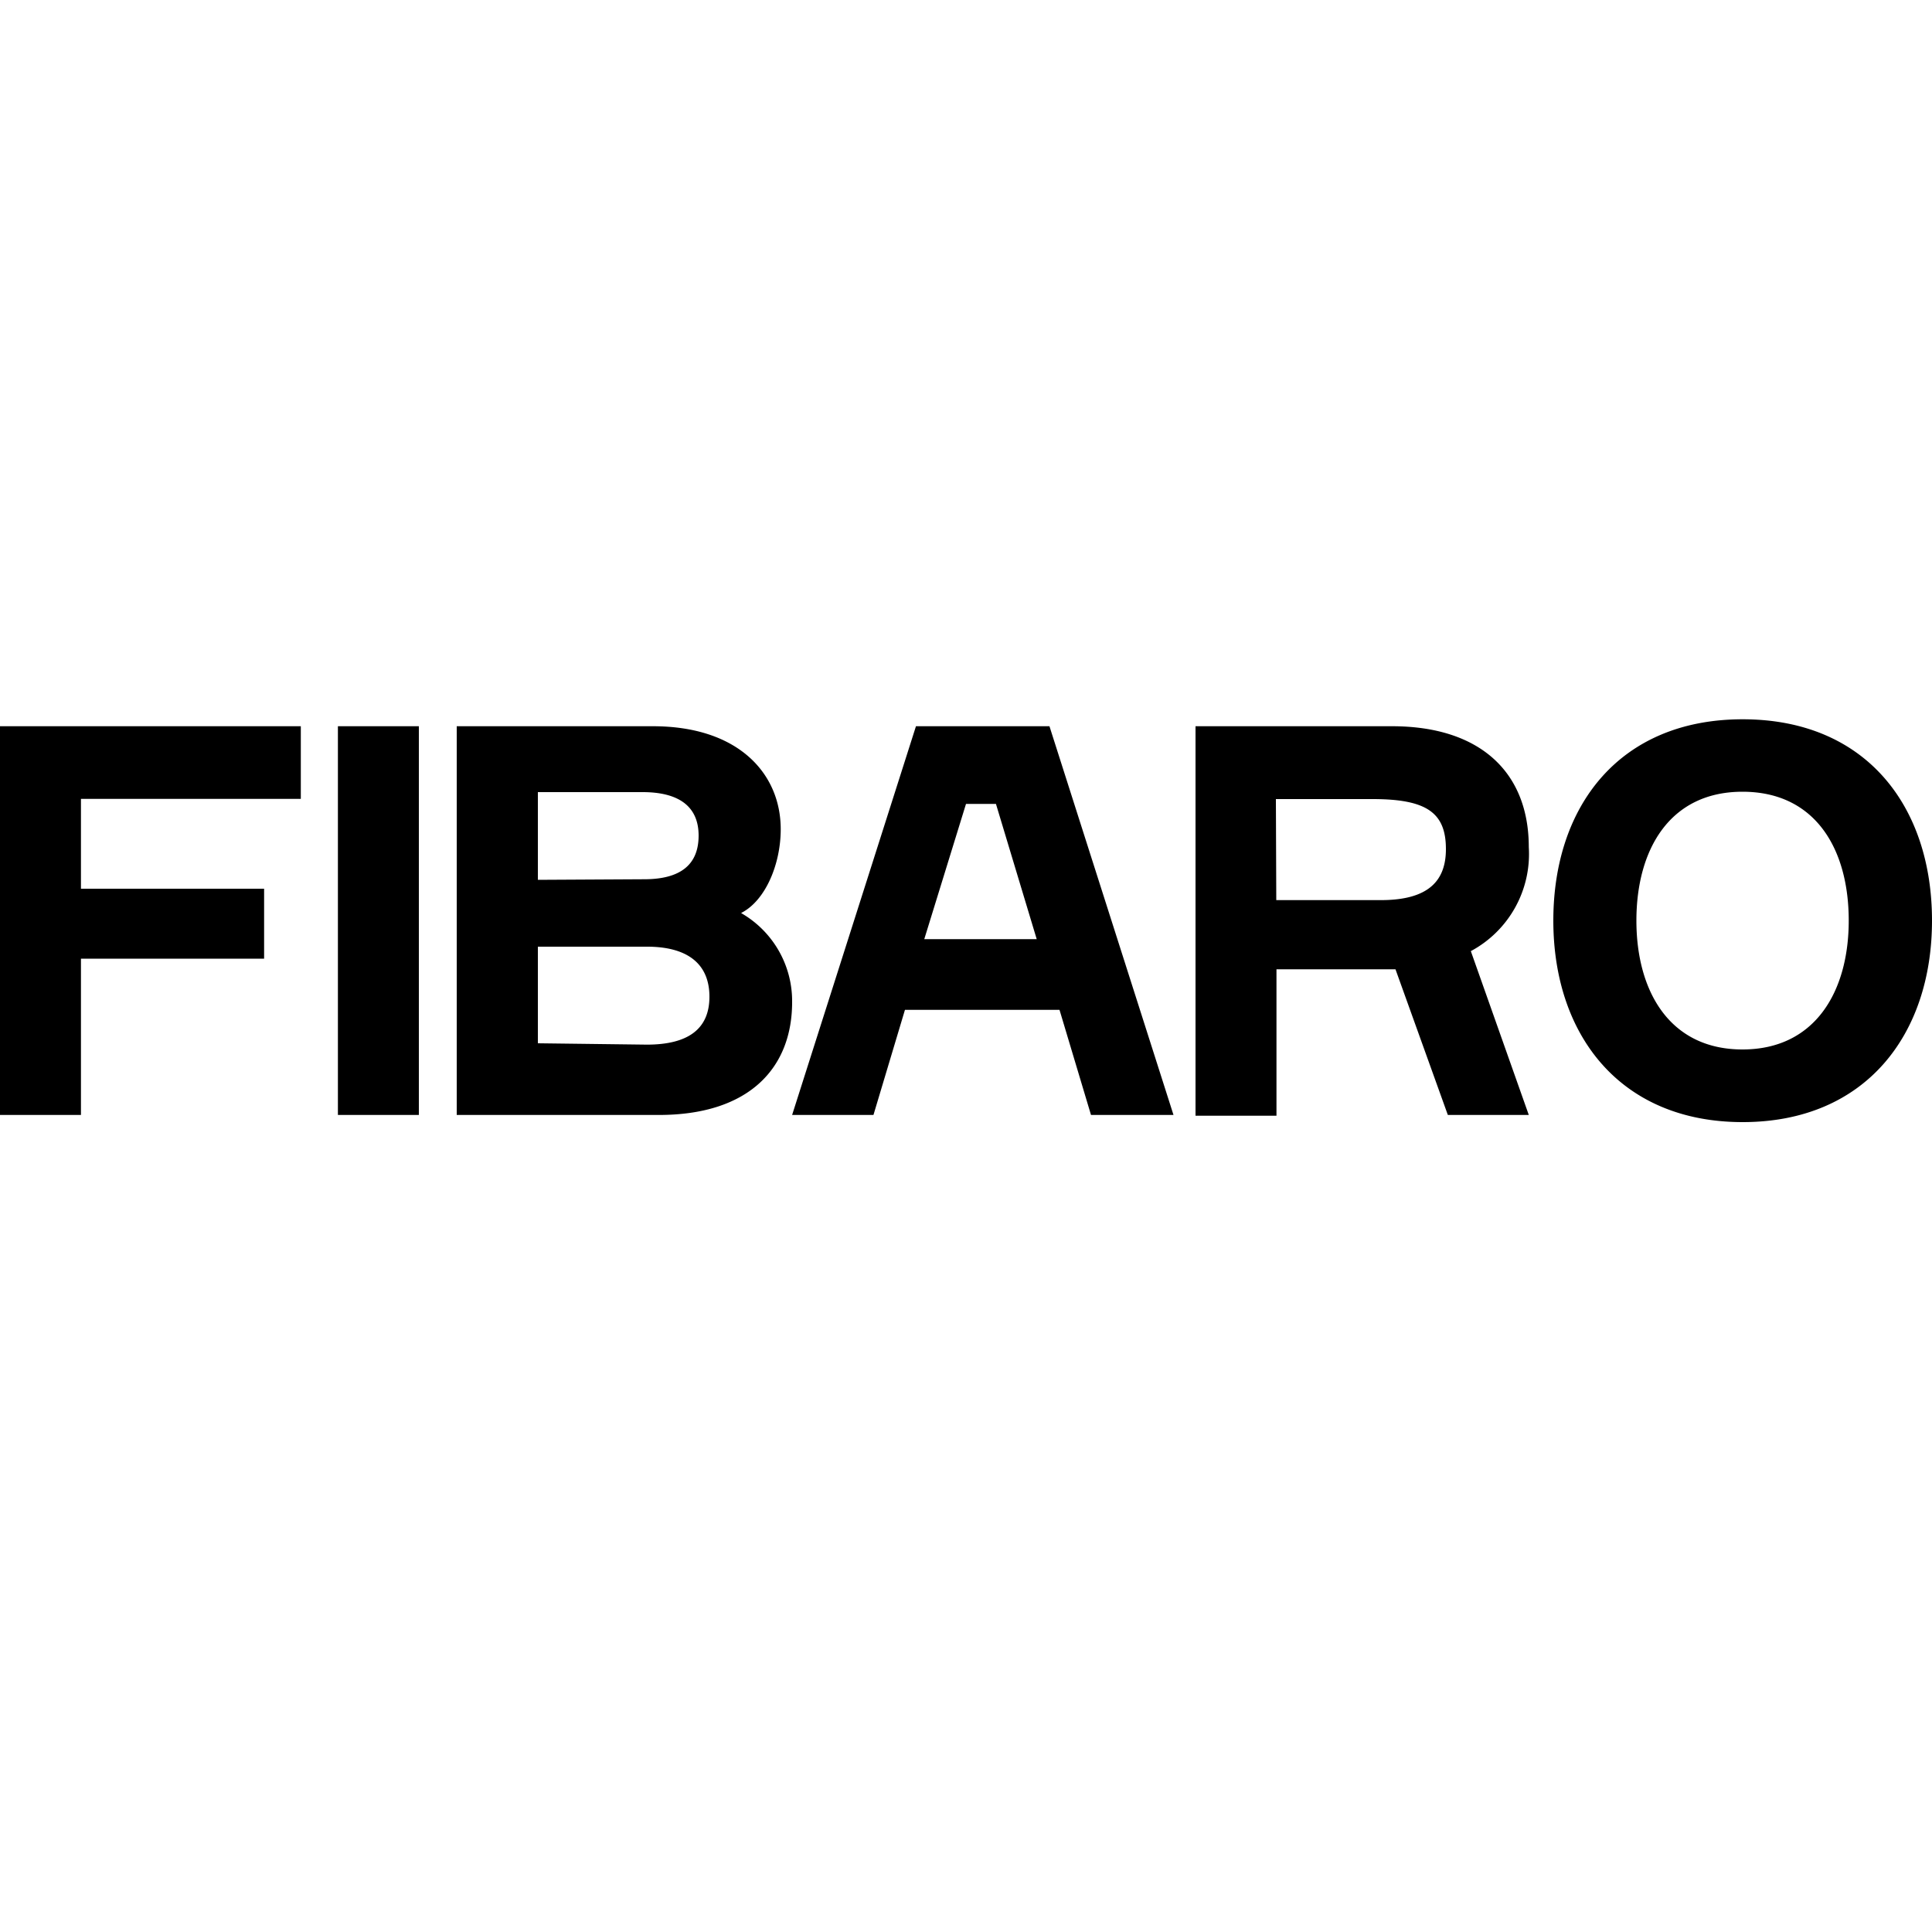 <svg id="Layer_1" data-name="Layer 1" xmlns="http://www.w3.org/2000/svg" viewBox="0 0 100 100"><path d="M0,37.59V57.71H4.19V49.62h9.48V46H4.19V41.35H15.57V37.59Zm17.49,0h4.19V57.71H17.49Zm20.87,9.67A5.25,5.25,0,0,1,41,51.87c0,3.36-2.17,5.84-6.9,5.84H23.64V37.59H33.8c4.42,0,6.61,2.45,6.61,5.33,0,1.8-.78,3.66-2,4.31m-5.07-1.72c1.89,0,2.82-.76,2.82-2.26S35.15,41,33.26,41H27.84v4.54Zm.14,8.56c2.11,0,3.24-.79,3.24-2.48S35.6,49,33.49,49H27.84v5ZM72.06,37.59c4.48,0,7.07,2.32,7.07,6.26a5.7,5.7,0,0,1-3,5.38l3,8.48H74.94l-2.71-7.54H66.07v7.58H61.88V37.59Zm-6,9h5.41c2.47,0,3.37-1,3.37-2.64,0-1.89-1-2.59-3.8-2.59h-5ZM100,47.65c0,5.91-3.45,10.43-9.8,10.43s-9.8-4.52-9.8-10.43,3.41-10.42,9.8-10.42,9.8,4.51,9.8,10.42m-4.31,0c0-3.71-1.73-6.67-5.5-6.67s-5.49,3-5.49,6.67,1.73,6.67,5.49,6.67,5.5-3,5.5-6.67M54.84,52.27h-8l-1.63,5.44H41l6.41-20.12h6.91l6.42,20.12H56.47Zm-7-3.66h5.82l-2.11-7H50Z"/></svg>